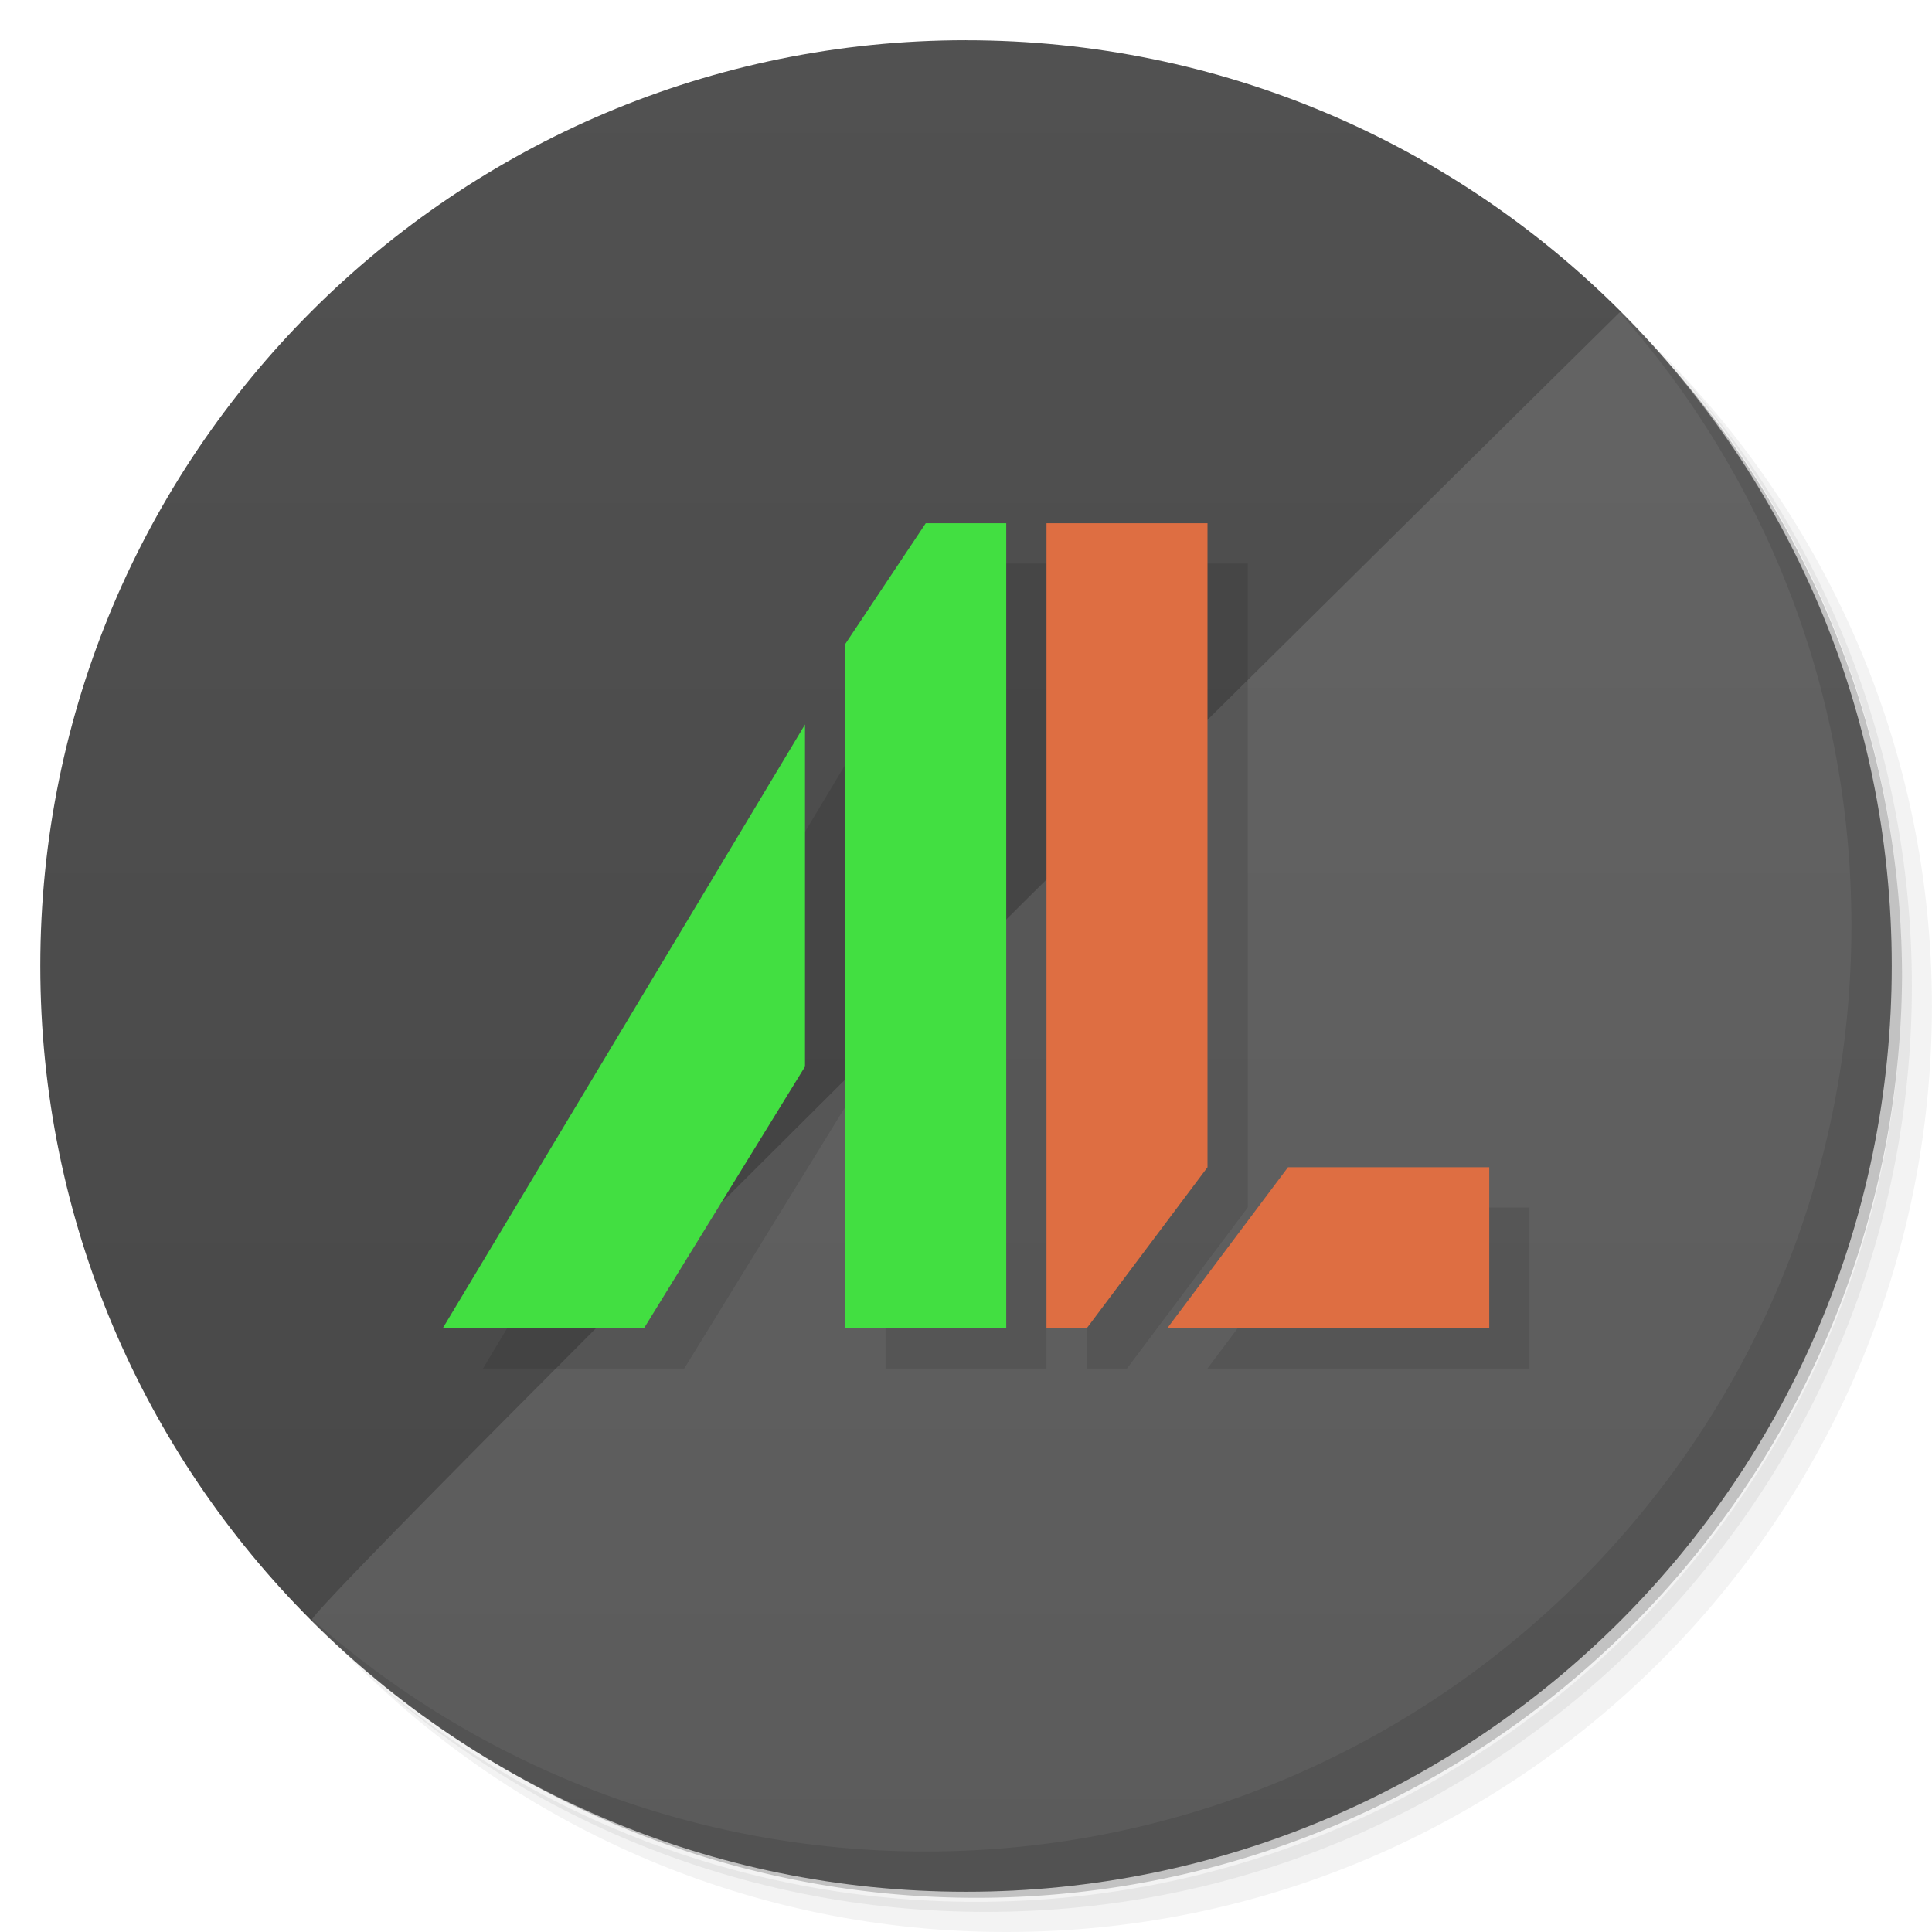 <svg version="1.1" viewBox="0 0 48 48" xmlns="http://www.w3.org/2000/svg" xmlns:xlink="http://www.w3.org/1999/xlink">
 <defs>
  <linearGradient id="linearGradient4527" x1="1" x2="1" y1="47" y2="1" gradientUnits="userSpaceOnUse">
   <stop style="stop-color:#474747" offset="0"/>
   <stop style="stop-color:#515151" offset="1"/>
  </linearGradient>
  <linearGradient id="linearGradient4535" x1="47" x2="47" y1="47" y2="1" gradientUnits="userSpaceOnUse">
   <stop style="stop-color:#5b5b5b" offset="0"/>
   <stop style="stop-color:#656565" offset="1"/>
  </linearGradient>
 </defs>
 <path d="m36.31 5c5.859 4.062 9.688 10.831 9.688 18.5 0 12.426-10.07 22.5-22.5 22.5-7.669 0-14.438-3.828-18.5-9.688 1.037 1.822 2.306 3.499 3.781 4.969 4.085 3.712 9.514 5.969 15.469 5.969 12.703 0 23-10.298 23-23 0-5.954-2.256-11.384-5.969-15.469-1.469-1.475-3.147-2.744-4.969-3.781zm4.969 3.781c3.854 4.113 6.219 9.637 6.219 15.719 0 12.703-10.297 23-23 23-6.081 0-11.606-2.364-15.719-6.219 4.16 4.144 9.883 6.719 16.219 6.719 12.703 0 23-10.298 23-23 0-6.335-2.575-12.06-6.719-16.219z" style="opacity:.05"/>
 <path d="m41.28 8.781c3.712 4.085 5.969 9.514 5.969 15.469 0 12.703-10.297 23-23 23-5.954 0-11.384-2.256-15.469-5.969 4.113 3.854 9.637 6.219 15.719 6.219 12.703 0 23-10.298 23-23 0-6.081-2.364-11.606-6.219-15.719z" style="opacity:.1"/>
 <path d="m31.25 2.375c8.615 3.154 14.75 11.417 14.75 21.13 0 12.426-10.07 22.5-22.5 22.5-9.708 0-17.971-6.135-21.12-14.75a23 23 0 0 0 44.875 -7 23 23 0 0 0 -16 -21.875z" style="opacity:.2"/>
 <path d="m40.264 7.736c4.162 4.162 6.736 9.912 6.736 16.264 0 12.703-10.297 23-23 23-6.351 0-12.102-2.574-16.264-6.736-5.643-22.813 20.338-35.141 32.527-32.527z" style="fill:url(#linearGradient4535)"/>
 <path d="m24 1c6.351 0 12.102 2.574 16.264 6.736 0 0-32.734 32.295-32.527 32.527-4.162-4.162-6.736-9.912-6.736-16.264 0-12.703 10.297-23 23-23z" style="fill:url(#linearGradient4527)"/>
 <path d="m40.03 7.531c3.712 4.084 5.969 9.514 5.969 15.469 0 12.703-10.297 23-23 23-5.954 0-11.384-2.256-15.469-5.969 4.178 4.291 10.01 6.969 16.469 6.969 12.703 0 23-10.298 23-23 0-6.462-2.677-12.291-6.969-16.469z" style="opacity:.1"/>
 <path d="m24 14-2 3v17h4v-20zm3 0v20h1l3-4v-16zm-6 5-9 15h5l4-6.5zm12 11-3 4h8v-4z" style="opacity:.1"/>
 <path d="m23 13-2 3v17h4v-20zm-3 5-9 15h5l4-6.5z" style="fill:#42df41"/>
 <path d="m26 13v20h1l3-4v-16zm6 16-3 4h8v-4z" style="fill:#de6e42"/>
</svg>
